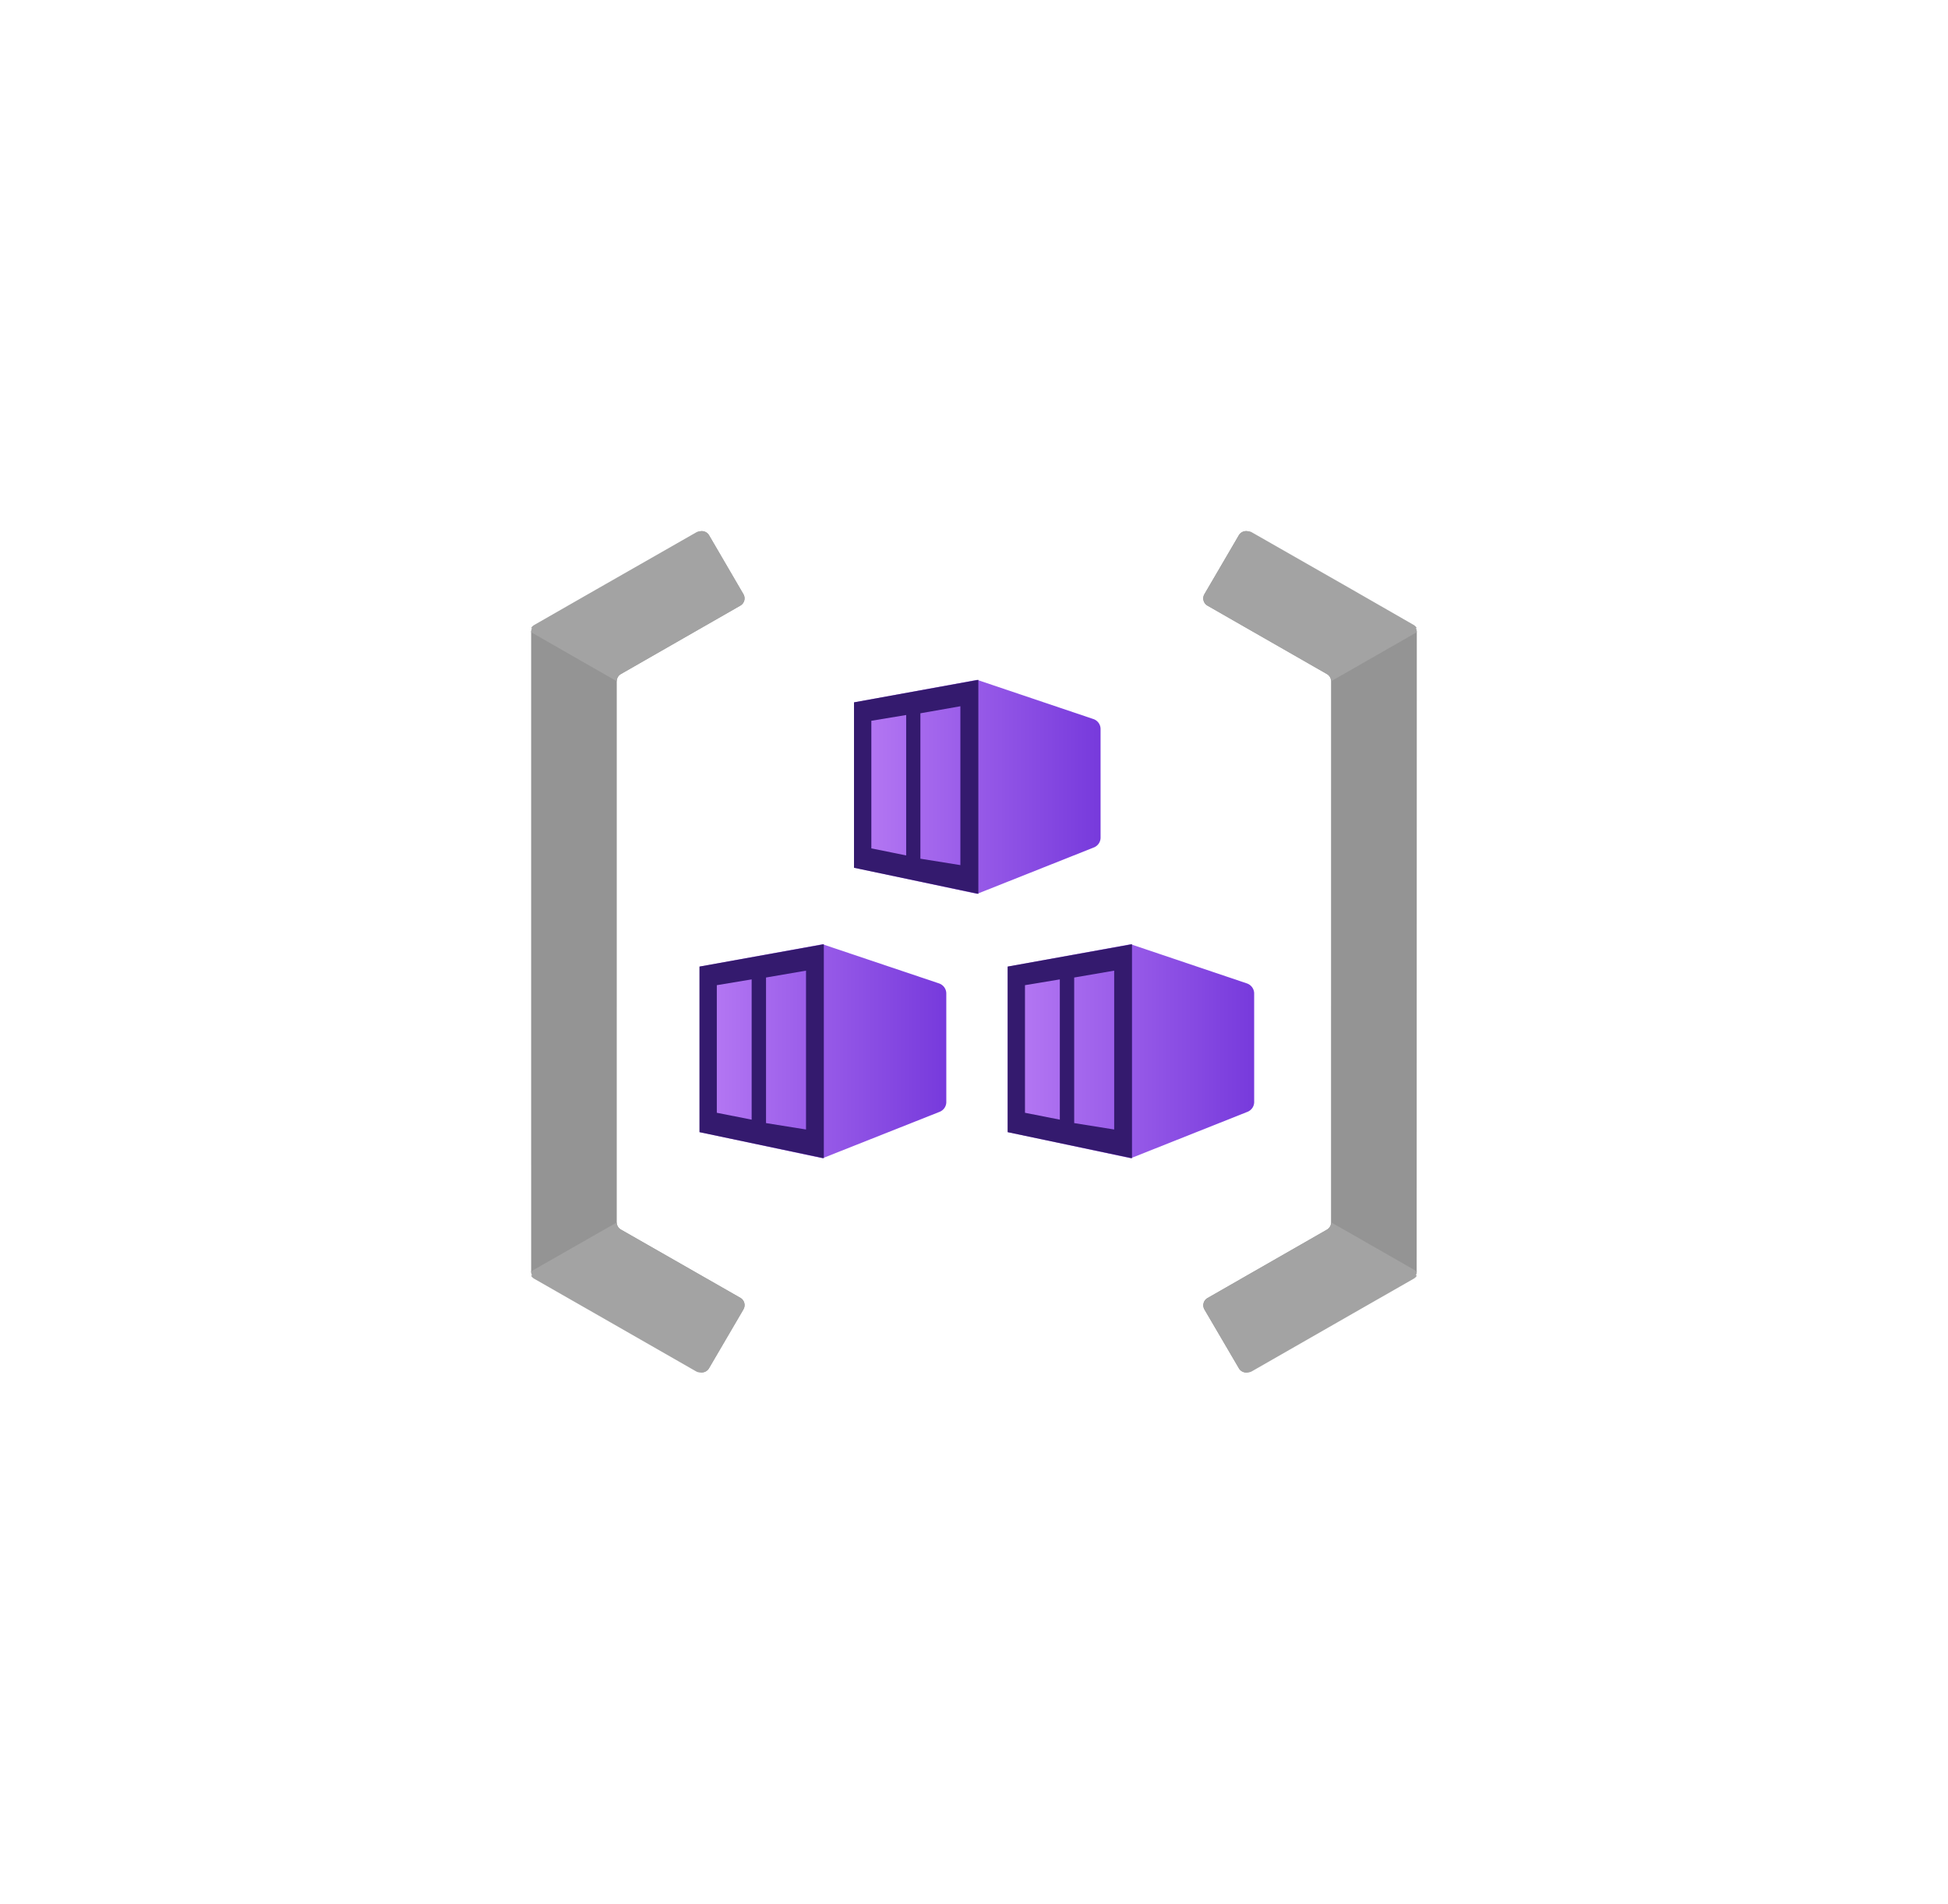 <?xml version="1.0" encoding="UTF-8" standalone="no"?>
<!DOCTYPE svg PUBLIC "-//W3C//DTD SVG 1.1//EN" "http://www.w3.org/Graphics/SVG/1.1/DTD/svg11.dtd">
<!-- Generated by Microsoft Visio, SVG Export Kubernetes Node Pool.svg Page-1 -->
<svg xmlns="http://www.w3.org/2000/svg" xmlns:xlink="http://www.w3.org/1999/xlink" xmlns:ev="http://www.w3.org/2001/xml-events"
		width="1.732in" height="1.693in" viewBox="0 0 124.693 121.88" xml:space="preserve" color-interpolation-filters="sRGB"
		class="st5">
	<style type="text/css">
	<![CDATA[
		.st1 {fill:url(#grad0-6);stroke:none;stroke-linecap:butt;stroke-width:34}
		.st2 {fill:#341a6e;stroke:none;stroke-linecap:butt;stroke-width:34}
		.st3 {fill:#949494;stroke:none;stroke-linecap:butt;stroke-width:34}
		.st4 {fill:#a3a3a3;stroke:none;stroke-linecap:butt;stroke-width:34}
		.st5 {fill:none;fill-rule:evenodd;font-size:12px;overflow:visible;stroke-linecap:square;stroke-miterlimit:3}
	]]>
	</style>

	<defs id="Patterns_And_Gradients">
		<linearGradient id="grad0-6" x1="0" y1="0" x2="1" y2="0" gradientTransform="rotate(0 0.5 0.5)">
			<stop offset="0" stop-color="#b77af4" stop-opacity="1"/>
			<stop offset="0.995" stop-color="#773adc" stop-opacity="1"/>
		</linearGradient>
	</defs>
	<g>
		<title>Page-1</title>
		<g id="group3474-1" transform="translate(34,-34.016)">
			<title>Kubernetes Node Pool</title>
			<g id="group3475-2">
				<title>Sheet.3475</title>
				<g id="shape3476-3" transform="translate(10.783,-13.713)">
					<title>Sheet.3476</title>
					<path d="M7.87 108.18 L0 109.61 L0 120.21 L7.87 121.88 L15.36 118.91 a0.687 0.677 -180 0 0 0.431 -0.621
								 L15.79 111.33 a0.693 0.683 -180 0 0 -0.466 -0.643 L7.87 108.18 Z" class="st1"/>
				</g>
				<g id="shape3477-7" transform="translate(10.774,-13.713)">
					<title>Sheet.3477</title>
					<path d="M0 109.61 L0 120.21 L7.96 121.88 L7.96 108.18 L0 109.61 ZM3.34 119.41 L1.11 118.97 L1.11 110.8 L3.34
								 110.43 L3.34 119.41 ZM6.82 120.04 L4.26 119.63 L4.26 110.31 L6.82 109.87 L6.82 120.04 Z"
							class="st2"/>
				</g>
				<g id="shape3478-9" transform="translate(20.678,-30.64)">
					<title>Sheet.3478</title>
					<path d="M7.87 108.18 L0 109.62 L0 120.21 L7.87 121.88 L15.34 118.91 a0.69 0.68 -180 0 0 0.431 -0.621
								 L15.77 111.33 a0.683 0.674 -180 0 0 -0.466 -0.643 L7.87 108.18 Z" class="st1"/>
				</g>
				<g id="shape3479-12" transform="translate(20.665,-30.64)">
					<title>Sheet.3479</title>
					<path d="M0 109.62 L0 120.21 L7.96 121.88 L7.96 108.18 L0 109.62 ZM3.34 119.42 L1.11 118.97 L1.11 110.8 L3.34
								 110.43 L3.34 119.42 ZM6.81 120.04 L4.25 119.63 L4.25 110.32 L6.81 109.87 L6.81 120.04 Z"
							class="st2"/>
				</g>
				<g id="shape3480-14" transform="translate(30.51,-13.713)">
					<title>Sheet.3480</title>
					<path d="M7.87 108.18 L0 109.61 L0 120.21 L7.87 121.88 L15.34 118.91 a0.687 0.677 -180 0 0 0.431 -0.621
								 L15.77 111.33 a0.693 0.683 -180 0 0 -0.466 -0.643 L7.87 108.18 Z" class="st1"/>
				</g>
				<g id="shape3481-17" transform="translate(30.5,-13.713)">
					<title>Sheet.3481</title>
					<path d="M0 109.61 L0 120.21 L7.96 121.88 L7.96 108.18 L0 109.61 ZM3.34 119.41 L1.11 118.97 L1.11 110.8 L3.34
								 110.43 L3.34 119.41 ZM6.82 120.04 L4.26 119.63 L4.26 110.31 L6.82 109.87 L6.82 120.04 Z"
							class="st2"/>
				</g>
				<g id="shape3482-19" transform="translate(0,-0.026)">
					<title>Sheet.3482</title>
					<path d="M0 115.43 a0.548 0.54 -180 0 0 0.271 0.466 L4.12 118.1 L10.65 121.83 a0.535 0.528 -180
								 0 0 0.737 -0.196 L13.59 117.86 a0.548 0.54 -180 0 0 -0.198 -0.733 L5.75 112.76
								 a0.539 0.531 0 0 1 -0.271 -0.463 L5.48 77.65 a0.539 0.531 0 0 1 0.271 -0.463
								 L13.39 72.81 a0.545 0.537 -180 0 0 0.198 -0.73 L11.39 68.31 a0.539 0.531 -180
								 0 0 -0.737 -0.199 L4.25 71.78 L0.27 74.05 a0.545 0.537 -180 0 0 -0.271 0.463 L0
								 115.43 Z" class="st3"/>
				</g>
				<g id="shape3483-21">
					<title>Sheet.3483</title>
					<path d="M13.59 72.06 L11.39 68.29 a0.535 0.528 -180 0 0 -0.548 -0.261 a0.523 0.515 -180 0 0
								 -0.271 0.065 L4.17 71.75 L0.19 74.03 a0.579 0.571 -180 0 0 -0.192 0.186 L0.06
								 74.25 a0.545 0.537 -180 0 0 -0.063 0.239 L5.48 77.63 a0.535 0.528 0 0 1 0.271
								 -0.463 L13.39 72.79 a0.545 0.537 -180 0 0 0.198 -0.73 ZM13.59 117.85 L11.38 121.62
								 a0.539 0.531 0 0 1 -0.548 0.261 a0.523 0.515 0 0 1 -0.271 -0.065 L4.16
								 118.15 L0.19 115.88 a0.561 0.553 0 0 1 -0.192 -0.189 L0.06 115.65 a0.548 0.54
								 0 0 1 -0.063 -0.242 L5.48 112.28 a0.539 0.531 -180 0 0 0.271 0.463 L13.39 117.11
								 a0.548 0.54 0 0 1 0.198 0.733 Z" class="st4"/>
				</g>
				<g id="shape3484-23" transform="translate(43.041,-0.013)">
					<title>Sheet.3484</title>
					<path d="M13.65 74.51 a0.548 0.54 -180 0 0 -0.271 -0.466 L9.53 71.84 L2.99 68.1 a0.535 0.528
								 -180 0 0 -0.737 0.196 L0.05 72.07 a0.548 0.54 -180 0 0 0.198 0.733 L7.89 77.18
								 a0.539 0.531 0 0 1 0.271 0.463 L8.16 112.29 a0.539 0.531 0 0 1 -0.271 0.463
								 L0.25 117.13 a0.545 0.537 -180 0 0 -0.198 0.73 L2.26 121.63 a0.539 0.531 -180
								 0 0 0.737 0.199 L9.4 118.16 L13.37 115.89 a0.545 0.537 -180 0 0 0.271 -0.463 L13.65
								 74.51 Z" class="st3"/>
				</g>
				<g id="shape3485-25" transform="translate(43.048,-0.003)">
					<title>Sheet.3485</title>
					<path d="M0.05 117.85 L2.26 121.62 a0.535 0.528 -180 0 0 0.548 0.261 a0.523 0.515 -180 0 0 0.271
								 -0.065 L9.48 118.15 L13.45 115.88 a0.579 0.571 -180 0 0 0.192 -0.186 L13.58 115.65
								 a0.545 0.537 -180 0 0 0.063 -0.239 L8.17 112.28 a0.535 0.528 0 0 1 -0.271 0.463
								 L0.26 117.12 a0.545 0.537 -180 0 0 -0.205 0.73 ZM0.05 72.06 L2.26 68.29 a0.539 0.531
								 0 0 1 0.548 -0.261 a0.523 0.515 0 0 1 0.271 0.065 L9.48 71.75 L13.45 74.03 a0.561
								 0.553 0 0 1 0.186 0.189 L13.58 74.25 a0.548 0.54 0 0 1 0.063 0.242 L8.16
								 77.63 a0.539 0.531 -180 0 0 -0.271 -0.463 L0.25 72.79 a0.548 0.54 0 0 1 -0.198
								 -0.733 Z" class="st4"/>
				</g>
			</g>
		</g>
	</g>
</svg>
